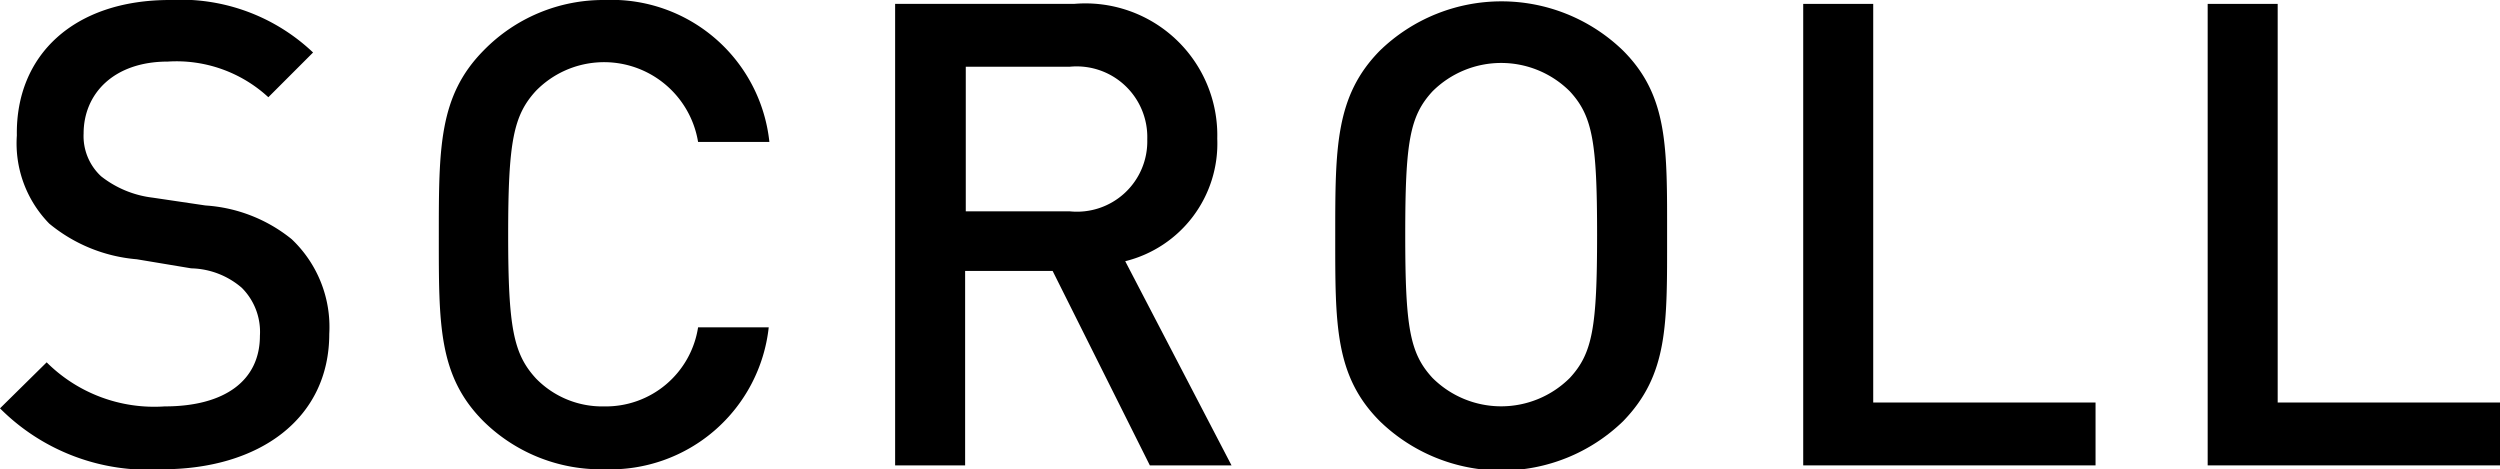 <svg xmlns="http://www.w3.org/2000/svg" viewBox="0 0 77.14 14.48"><title>アセット 6</title><g id="レイヤー_2" data-name="レイヤー 2"><g id="design"><path d="M5,14.48A6.45,6.45,0,0,1,0,12.6l1.44-1.42a4.7,4.7,0,0,0,3.64,1.36c1.86,0,2.94-.8,2.94-2.18a1.92,1.92,0,0,0-.56-1.48,2.47,2.47,0,0,0-1.56-.6L4.22,8A4.87,4.87,0,0,1,1.52,6.9a3.54,3.54,0,0,1-1-2.72C.48,1.7,2.28,0,5.24,0A5.93,5.93,0,0,1,9.66,1.62L8.28,3a4.18,4.18,0,0,0-3.1-1.1c-1.68,0-2.6,1-2.6,2.22a1.69,1.69,0,0,0,.54,1.32,3.18,3.18,0,0,0,1.6.66l1.62.24A4.71,4.71,0,0,1,9,7.38a3.73,3.73,0,0,1,1.16,2.92C10.16,12.92,8,14.48,5,14.48Z"/><path d="M18.66,14.48A5.16,5.16,0,0,1,14.92,13c-1.4-1.4-1.38-3-1.38-5.72s0-4.32,1.38-5.72A5.16,5.16,0,0,1,18.66,0a4.9,4.9,0,0,1,5.08,4.38h-2.2a2.94,2.94,0,0,0-5-1.58c-.7.76-.86,1.58-.86,4.44s.16,3.68.86,4.44a2.85,2.85,0,0,0,2.1.86,2.88,2.88,0,0,0,2.9-2.44h2.18A4.92,4.92,0,0,1,18.66,14.48Z"/><path d="M35.48,14.36l-3-6h-2.7v6H27.62V.12h5.52a4.07,4.07,0,0,1,4.42,4.16,3.74,3.74,0,0,1-2.84,3.78L38,14.36ZM33,2.06h-3.2V6.52H33A2.17,2.17,0,0,0,35.4,4.3,2.18,2.18,0,0,0,33,2.06Z"/><path d="M50.08,13a5.39,5.39,0,0,1-7.5,0c-1.4-1.4-1.38-3-1.38-5.72s0-4.32,1.38-5.72a5.39,5.39,0,0,1,7.5,0c1.4,1.4,1.36,3,1.36,5.72S51.48,11.56,50.08,13ZM48.44,2.82a3,3,0,0,0-4.24,0c-.7.76-.84,1.56-.84,4.42s.14,3.66.84,4.42a3,3,0,0,0,4.24,0c.7-.76.84-1.56.84-4.42S49.14,3.58,48.44,2.82Z"/><path d="M55.64,14.36V.12H57.8v12.3h6.86v1.94Z"/><path d="M68.12,14.36V.12h2.16v12.3h6.86v1.94Z"/></g></g></svg>